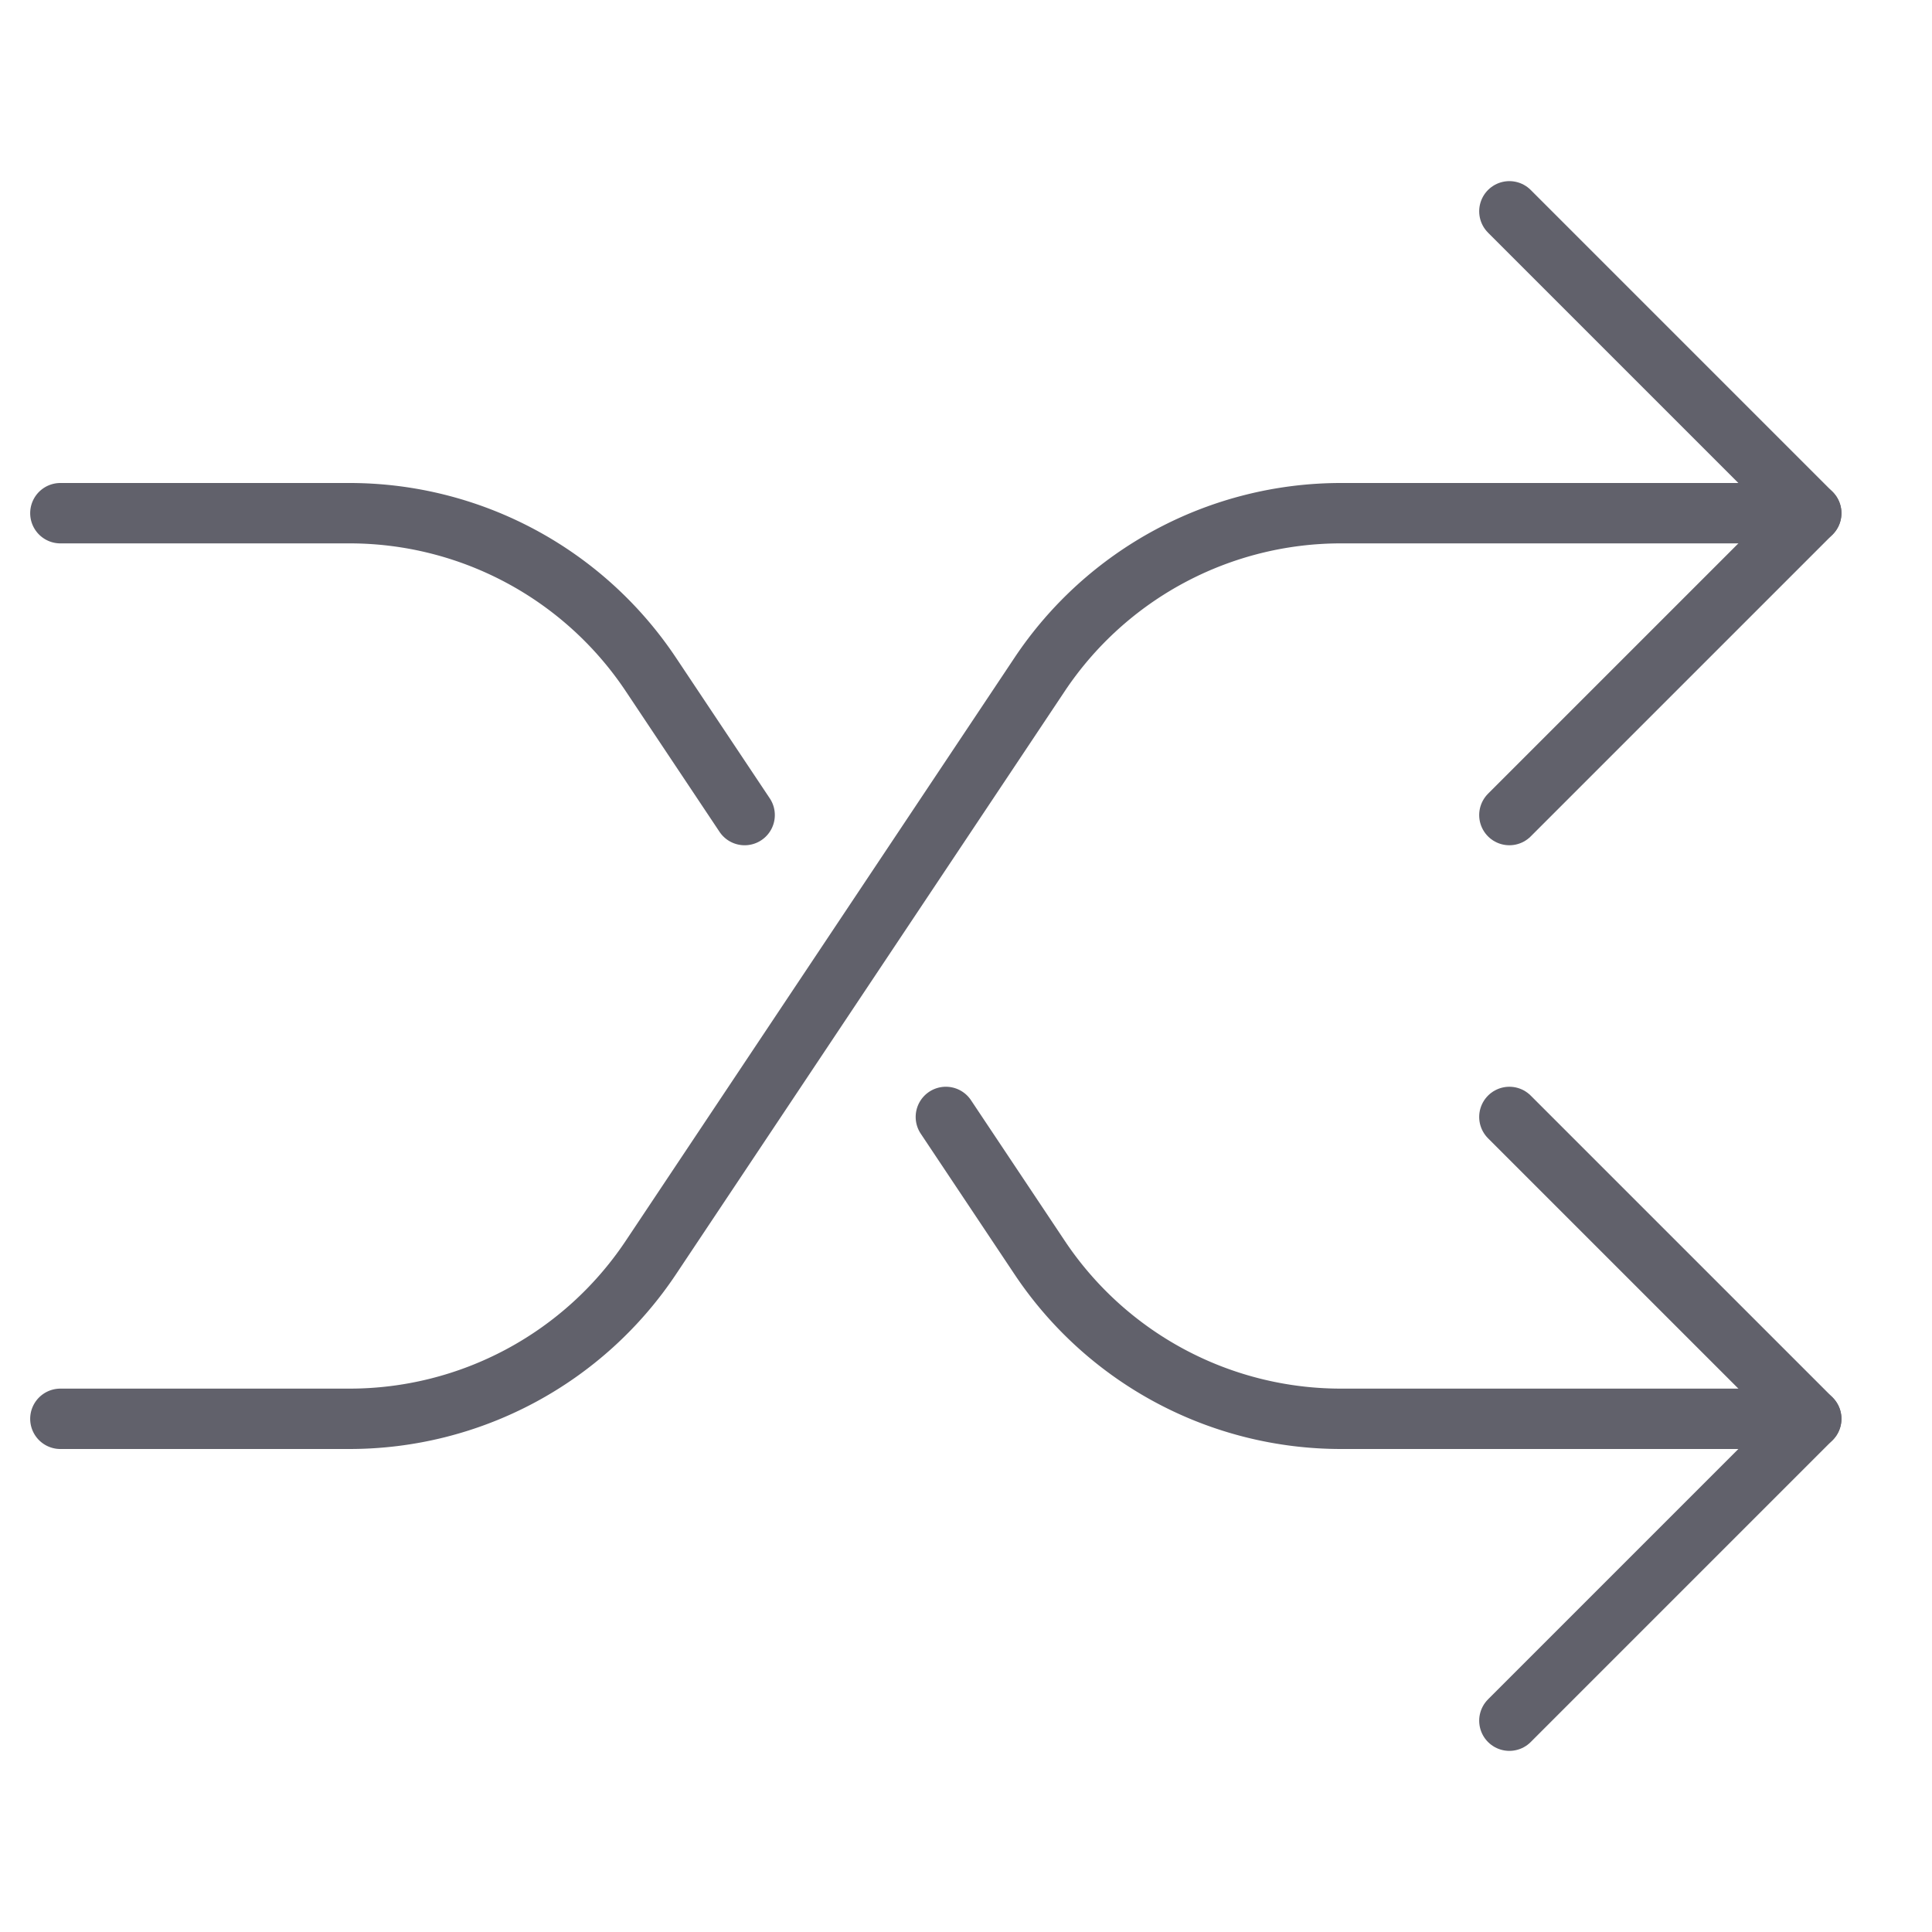 <svg xmlns="http://www.w3.org/2000/svg" height="24" width="24" viewBox="0 0 64 64"><g stroke-linecap="round" fill="#61616b" stroke-linejoin="round" class="nc-icon-wrapper"><polyline points="50 7 60 17 50 27" fill="none" stroke="#61616b" stroke-width="2"></polyline><path data-cap="butt" d="M2,47h9.578a12,12,0,0,0,9.984-5.344L34.438,22.344A12,12,0,0,1,44.422,17H60" fill="none" stroke="#61616b" stroke-width="2"></path><polyline data-color="color-2" points="50 57 60 47 50 37" fill="none" stroke="#61616b" stroke-width="2"></polyline><path data-cap="butt" data-color="color-2" d="M31.333,37l3.105,4.656A12,12,0,0,0,44.422,47H60" fill="none" stroke="#61616b" stroke-width="2"></path><path data-cap="butt" data-color="color-2" d="M2,17h9.578a12,12,0,0,1,9.984,5.344L24.667,27" fill="none" stroke="#61616b" stroke-width="2"></path></g></svg>
